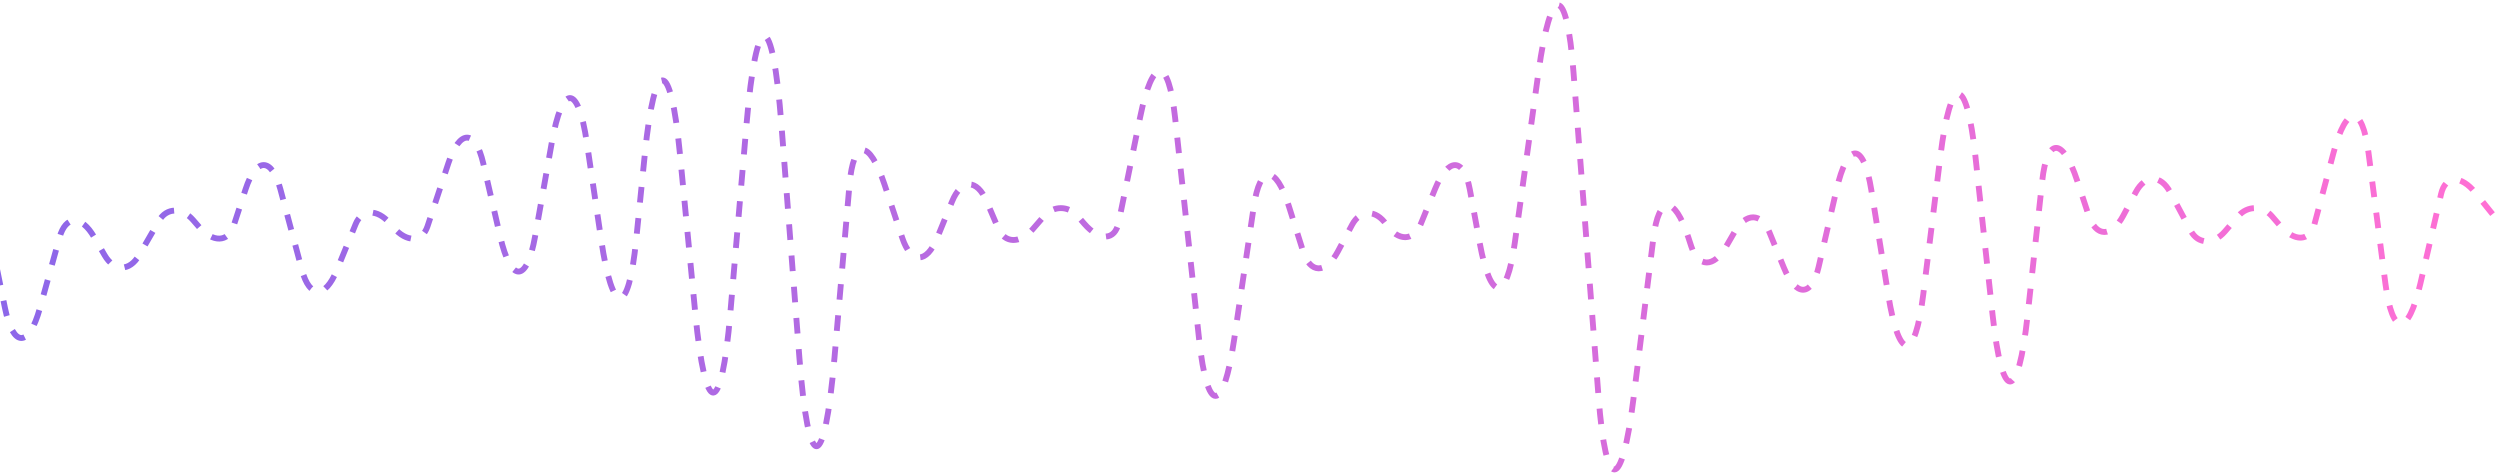 <?xml version="1.0" encoding="UTF-8"?>
<svg width="639px" height="121px" viewBox="0 0 639 121" version="1.1" xmlns="http://www.w3.org/2000/svg" xmlns:xlink="http://www.w3.org/1999/xlink">
    <!-- Generator: Sketch 61.2 (89653) - https://sketch.com -->
    <title>Stroke 1</title>
    <desc>Created with Sketch.</desc>
    <defs>
        <linearGradient x1="0%" y1="50%" x2="100%" y2="50.121%" id="linearGradient-1">
            <stop stop-color="#6164F1" offset="0%"></stop>
            <stop stop-color="#FF6FD4" offset="100%"></stop>
        </linearGradient>
    </defs>
    <g id="Page-2" stroke="none" stroke-width="1" fill="none" fill-rule="evenodd" stroke-dasharray="4">
        <g id="Waves-1" transform="translate(0, -8)" stroke="url(#linearGradient-1)" stroke-width="1.5">
            <path d="M-248,65.807 L-241.353,53.351 C-237.835,46.759 -233.839,46.834 -232.474,53.516 L-227.748,76.681 C-224.54,92.415 -220.511,92.394 -218.804,76.632 L-214.573,37.6 C-211.435,8.65 -207.406,8.662 -205.621,37.624 L-201.678,101.511 C-199.893,130.474 -195.864,130.485 -192.726,101.536 L-187.905,57.06 C-186.519,44.293 -182.499,44.253 -178.969,56.973 L-176.078,67.39 C-174.025,74.791 -170.016,74.816 -167.179,67.445 L-163.187,57.09 C-161.047,51.543 -157.064,51.52 -154.33,57.036 L-149.48,66.821 C-147.707,70.399 -143.785,70.479 -140.767,66.998 L-137.509,63.241 C-135.146,60.516 -131.278,60.516 -128.915,63.241 L-127.497,64.873 C-123.468,69.523 -119.521,69.367 -118.73,64.527 L-114.61,39.29 C-111.925,22.852 -107.901,22.859 -105.662,39.304 L-100.004,80.92 C-98.177,94.323 -94.156,94.345 -91.064,80.969 L-89.307,73.38 C-86.193,59.909 -82.169,59.931 -80.371,73.43 L-76.177,104.85 C-73.109,127.84 -69.08,127.829 -67.224,104.822 L-60.717,24.192 C-58.981,2.616 -54.952,2.601 -51.769,24.157 L-45.83,64.383 C-45.105,69.303 -41.158,69.461 -37.063,64.737 L-36.243,63.795 C-33.616,60.765 -29.719,60.802 -27.587,63.876 L-26.531,65.397 C-23.509,69.758 -19.55,69.695 -17.74,65.257 L-13.909,55.877 C-10.651,47.896 -6.647,47.942 -5.006,55.98 L1.271,86.729 C3.353,96.937 7.37,96.954 10.199,86.767 L15.201,68.736 C16.796,62.989 20.78,62.92 24.054,68.585 L26.747,73.245 C29.168,77.427 33.122,77.427 35.539,73.245 L40.665,64.382 C42.603,61.029 46.512,60.967 49.357,64.245 L50.941,66.07 C54.401,70.062 58.339,69.944 59.687,65.808 L62.768,56.372 C65.465,48.119 69.473,48.131 71.679,56.403 L77.184,77.023 C79.127,84.297 83.127,84.328 86.079,77.094 L90.9,65.283 C92.471,61.435 96.401,61.337 99.634,65.064 L100.529,66.095 C103.976,70.073 107.914,69.955 109.275,65.835 L114.607,49.7 C117.485,40.98 121.502,41.002 123.523,49.75 L127.84,68.421 C130.615,80.425 134.64,80.414 136.776,68.393 L141.044,44.395 C143.733,29.287 147.758,29.293 149.993,44.41 L153.663,69.289 C156.587,89.088 160.611,89.078 162.611,69.265 L164.834,47.263 C167.354,22.305 171.382,22.306 173.787,47.266 L177.716,88.062 C180.323,115.115 184.352,115.112 186.669,88.056 L190.789,39.983 C193.378,9.721 197.411,9.724 199.741,39.987 L204.331,99.507 C206.648,129.572 210.677,129.575 213.284,99.513 L217.127,55.214 C218.145,43.461 222.162,43.405 226.055,55.088 L230.632,68.835 C232.834,75.442 236.83,75.459 239.519,68.873 L243.341,59.511 C245.725,53.667 249.717,53.663 252.211,59.503 L255.172,66.441 C256.789,70.228 260.719,70.324 263.902,66.653 L266.863,63.241 C269.222,60.516 273.09,60.516 275.453,63.241 L277.16,65.208 C281.032,69.674 284.979,69.527 285.923,64.883 L291.407,38.011 C294.616,22.278 298.645,22.299 300.352,38.061 L306.496,94.764 C308.583,113.995 312.612,114.005 315.449,94.784 L320.476,60.705 C322.047,50.068 326.063,50.03 329.408,60.618 L333.065,72.223 C334.888,78 338.871,78.05 341.927,72.333 L345.585,65.472 C347.696,61.52 351.643,61.485 354.352,65.395 L354.352,65.397 C357.379,69.758 361.337,69.695 363.152,65.257 L366.785,56.347 C370.15,48.106 374.158,48.158 375.692,56.46 L378.224,70.154 C381.037,85.342 385.061,85.331 387.173,70.13 L393.239,26.422 C396.401,3.62 400.43,3.634 402.187,26.453 L408.599,109.613 C410.488,134.119 414.517,134.13 417.552,109.638 L422.612,68.781 C423.969,57.839 427.985,57.792 431.54,68.677 L432.294,70.989 C434.063,76.411 438.047,76.467 441.14,71.115 L443.4,67.207 C446.237,62.3 450.208,62.338 452.233,67.291 L455.932,76.358 C459.049,83.998 463.057,83.957 464.835,76.268 L469.383,56.593 C472.278,44.083 476.299,44.098 478.319,56.63 L482.629,83.331 C485.412,100.578 489.441,100.569 491.577,83.312 L495.96,47.931 C498.583,26.742 502.612,26.746 504.913,47.94 L509.309,88.523 C511.767,111.187 515.796,111.187 518.262,88.523 L521.989,54.255 C523.214,43.03 527.231,42.978 530.917,54.142 L533.849,63.013 C535.721,68.685 539.709,68.732 542.707,63.115 L545.895,57.145 C548.315,52.602 552.282,52.602 554.707,57.145 L559.977,67.017 C561.829,70.487 565.746,70.559 568.678,67.175 L572.093,63.241 C574.456,60.516 578.324,60.516 580.686,63.241 L582.794,65.674 C586.447,69.884 590.39,69.752 591.552,65.381 L596.46,46.99 C599.767,34.59 603.792,34.622 605.396,47.06 L609.705,80.446 C611.47,94.11 615.491,94.133 618.645,80.499 L623.944,57.585 C625.049,52.801 629.004,52.673 632.732,57.303 L639,65.094" id="Stroke-1"></path>
        </g>
    </g>
</svg>